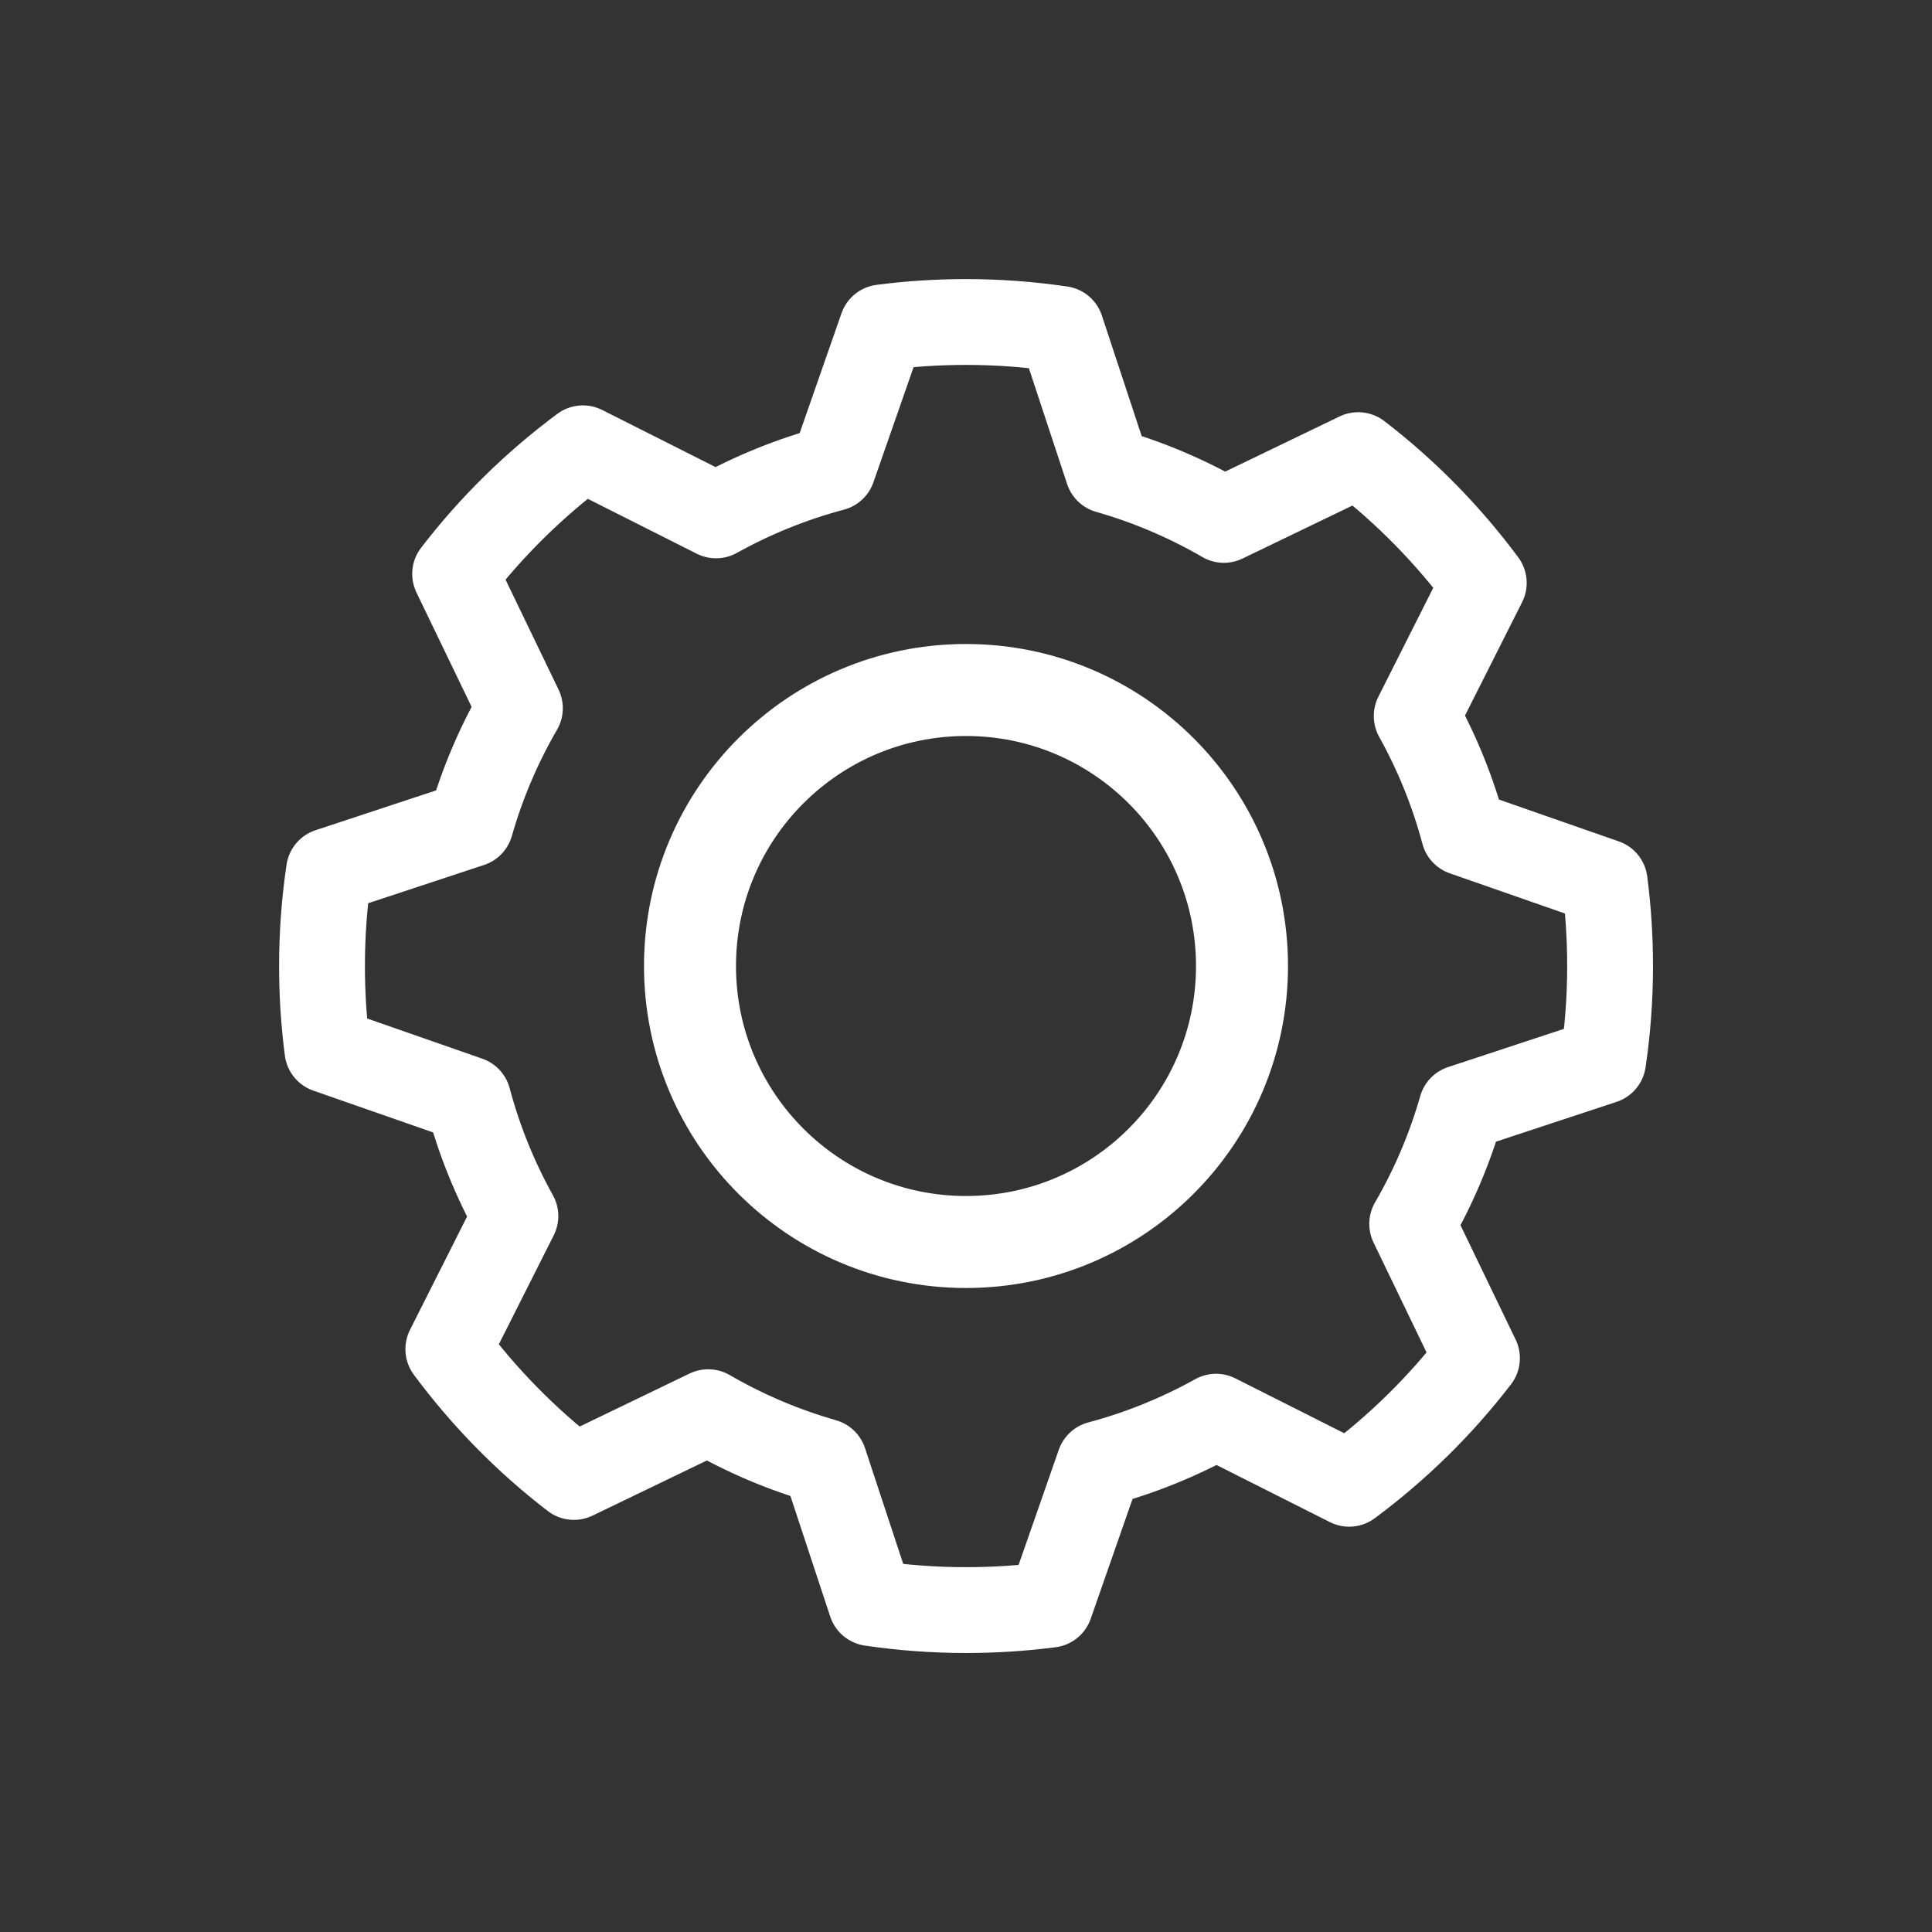 <!DOCTYPE svg PUBLIC "-//W3C//DTD SVG 1.1//EN" "http://www.w3.org/Graphics/SVG/1.1/DTD/svg11.dtd">
<!-- Uploaded to: SVG Repo, www.svgrepo.com, Transformed by: SVG Repo Mixer Tools -->
<svg width="800px" height="800px" viewBox="0 0 21 21" xmlns="http://www.w3.org/2000/svg" fill="#ffffff" stroke="#ffffff">
<rect x="0" y="0" width="21" height="21" fill="#333333" stroke="none"/>
<g id="SVGRepo_bgCarrier" stroke-width="0"/>
<g id="SVGRepo_tracerCarrier" stroke-linecap="round" stroke-linejoin="round"/>
<g id="SVGRepo_iconCarrier"> <g fill="none" fill-rule="evenodd" stroke="#ffffff" stroke-linecap="round" stroke-linejoin="round" transform="translate(3 3)"> <path d="m7.5.5c.351 0 .697.026 1.034.076l.508 1.539c.445.127.868.308 1.261.536l1.46-.704c.517.397.976.865 1.365 1.389l-.729 1.447c.22.396.394.822.513 1.269l1.53.534c.039.299.059.604.059.914 0 .351-.026.697-.076 1.034l-1.539.508c-.127.445-.308.868-.536 1.261l.704 1.46c-.397.517-.865.976-1.389 1.365l-1.447-.729c-.396.22-.822.394-1.269.513l-.534 1.53c-.299.039-.604.059-.914.059-.351 0-.697-.026-1.034-.076l-.508-1.539c-.445-.127-.868-.308-1.261-.536l-1.46.704c-.517-.397-.976-.865-1.365-1.389l.729-1.447c-.22-.396-.394-.822-.513-1.27l-1.53-.534c-.039-.299-.059-.604-.059-.913 0-.351.026-.697.076-1.034l1.539-.508c.127-.445.308-.868.536-1.261l-.704-1.46c.397-.517.865-.976 1.389-1.365l1.447.729c.396-.22.822-.394 1.27-.513l.534-1.53c.299-.039.604-.059.913-.059z" stroke-width=".933"/> <circle cx="7.5" cy="7.5" r="3"/> </g> </g>
</svg>